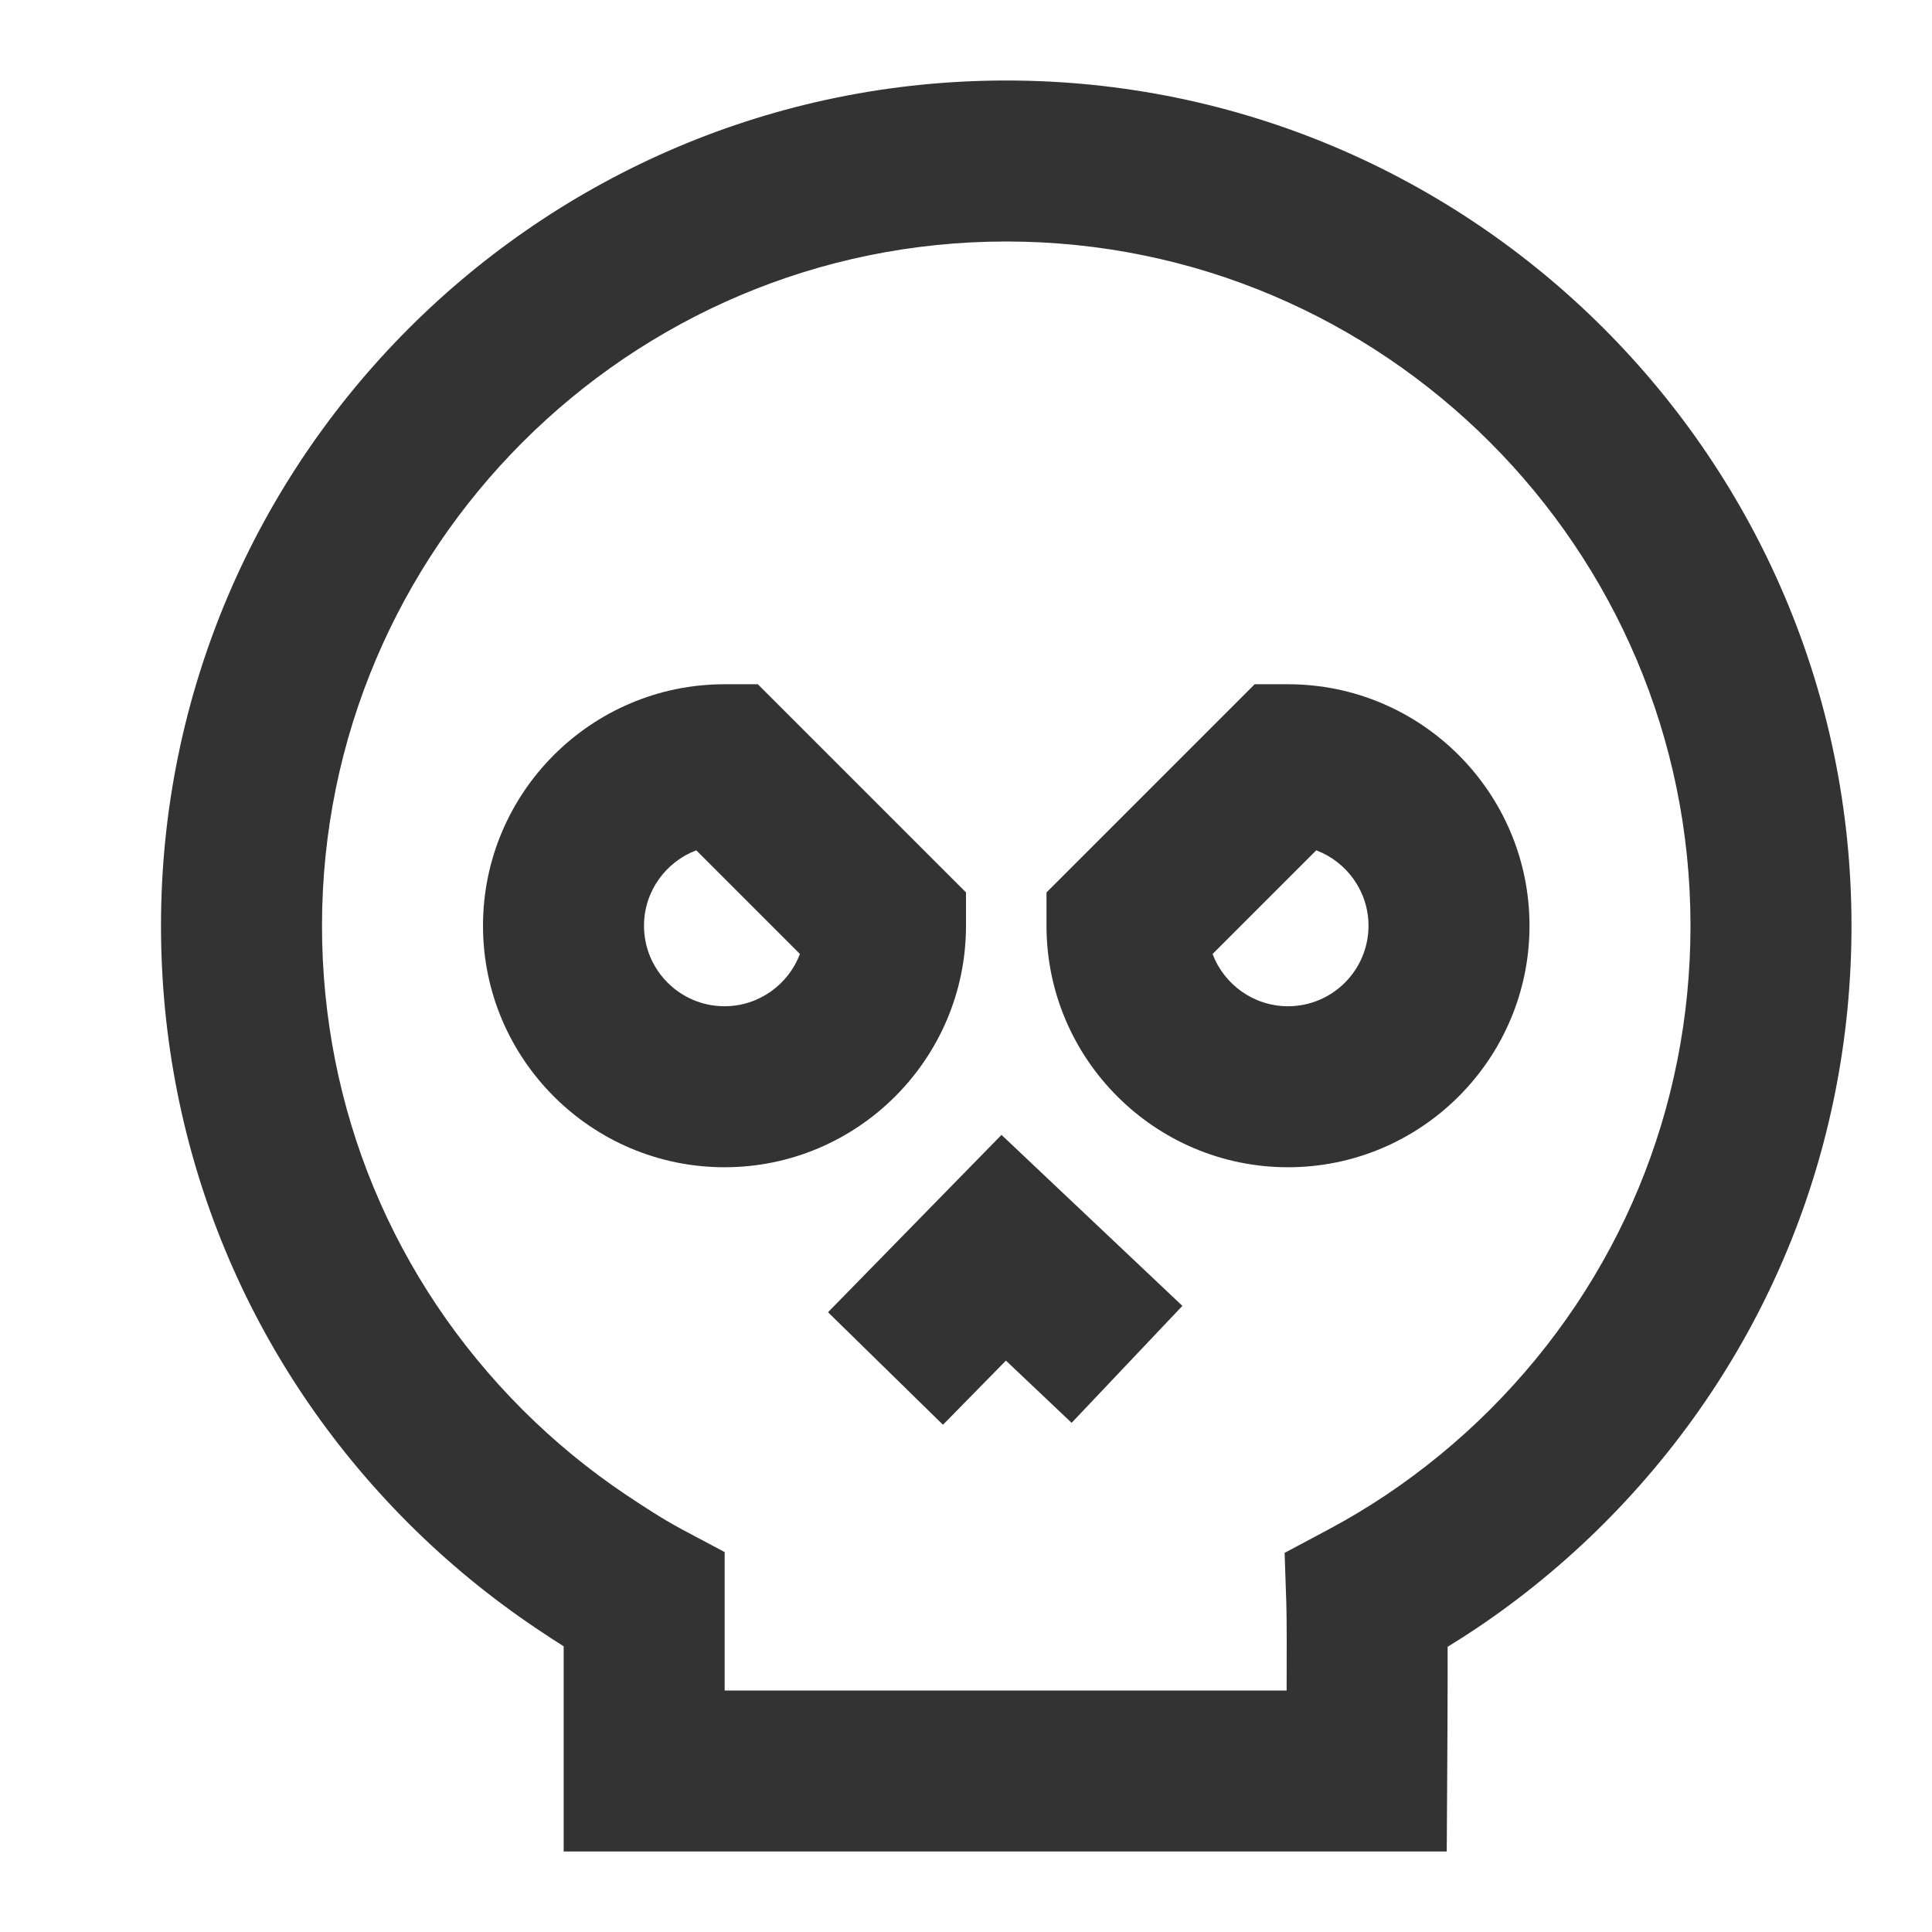 <?xml version="1.0" encoding="iso-8859-1"?>
<svg version="1.1" id="&#x56FE;&#x5C42;_1" xmlns="http://www.w3.org/2000/svg" xmlns:xlink="http://www.w3.org/1999/xlink" x="0px"
	 y="0px" viewBox="0 0 24 24" style="enable-background:new 0 0 24 24;" xml:space="preserve">
<path style="fill:#333333;" d="M17.972,23H7.002v-2.549c-0.112-0.07-0.223-0.144-0.335-0.219c-0.571-0.383-1.106-0.822-1.592-1.308
	C3.092,16.941,2,14.304,2,11.5C2,5.71,6.71,1,12.5,1C18.29,1,23,5.71,23,11.5c0,2.804-1.092,5.44-3.075,7.425
	c-0.485,0.485-1.02,0.925-1.59,1.307c-0.116,0.077-0.232,0.152-0.352,0.225c0.001,0.657-0.005,1.551-0.005,1.551L17.972,23z
	 M9.002,21h6.981c0.002-0.445,0.002-0.911-0.004-1.087l-0.021-0.623l0.55-0.293c0.246-0.131,0.484-0.275,0.715-0.429
	c0.46-0.309,0.894-0.665,1.287-1.058C20.116,15.904,21,13.77,21,11.5C21,6.813,17.187,3,12.5,3C7.813,3,4,6.813,4,11.5
	c0,2.27,0.884,4.404,2.49,6.011c0.394,0.394,0.827,0.75,1.288,1.059c0.229,0.152,0.45,0.298,0.695,0.429l0.529,0.282V21z"/>
<path style="fill:#333333;" d="M9,14.5c-1.654,0-3-1.346-3-3s1.346-3,3-3h0.414L12,11.086V11.5C12,13.154,10.654,14.5,9,14.5z
	 M8.649,10.563C8.271,10.706,8,11.072,8,11.5c0,0.552,0.449,1,1,1c0.428,0,0.794-0.271,0.937-0.649L8.649,10.563z"/>
<path style="fill:#333333;" d="M16,14.5c-1.654,0-3-1.346-3-3v-0.414L15.586,8.5H16c1.654,0,3,1.346,3,3S17.654,14.5,16,14.5z
	 M15.063,11.851C15.206,12.229,15.572,12.5,16,12.5c0.552,0,1-0.448,1-1c0-0.428-0.271-0.794-0.649-0.937L15.063,11.851z"/>
<polygon style="fill:#333333;" points="11.714,17.699 10.286,16.301 12.441,14.098 14.688,16.222 13.312,17.675 12.496,16.902 "/>
</svg>






